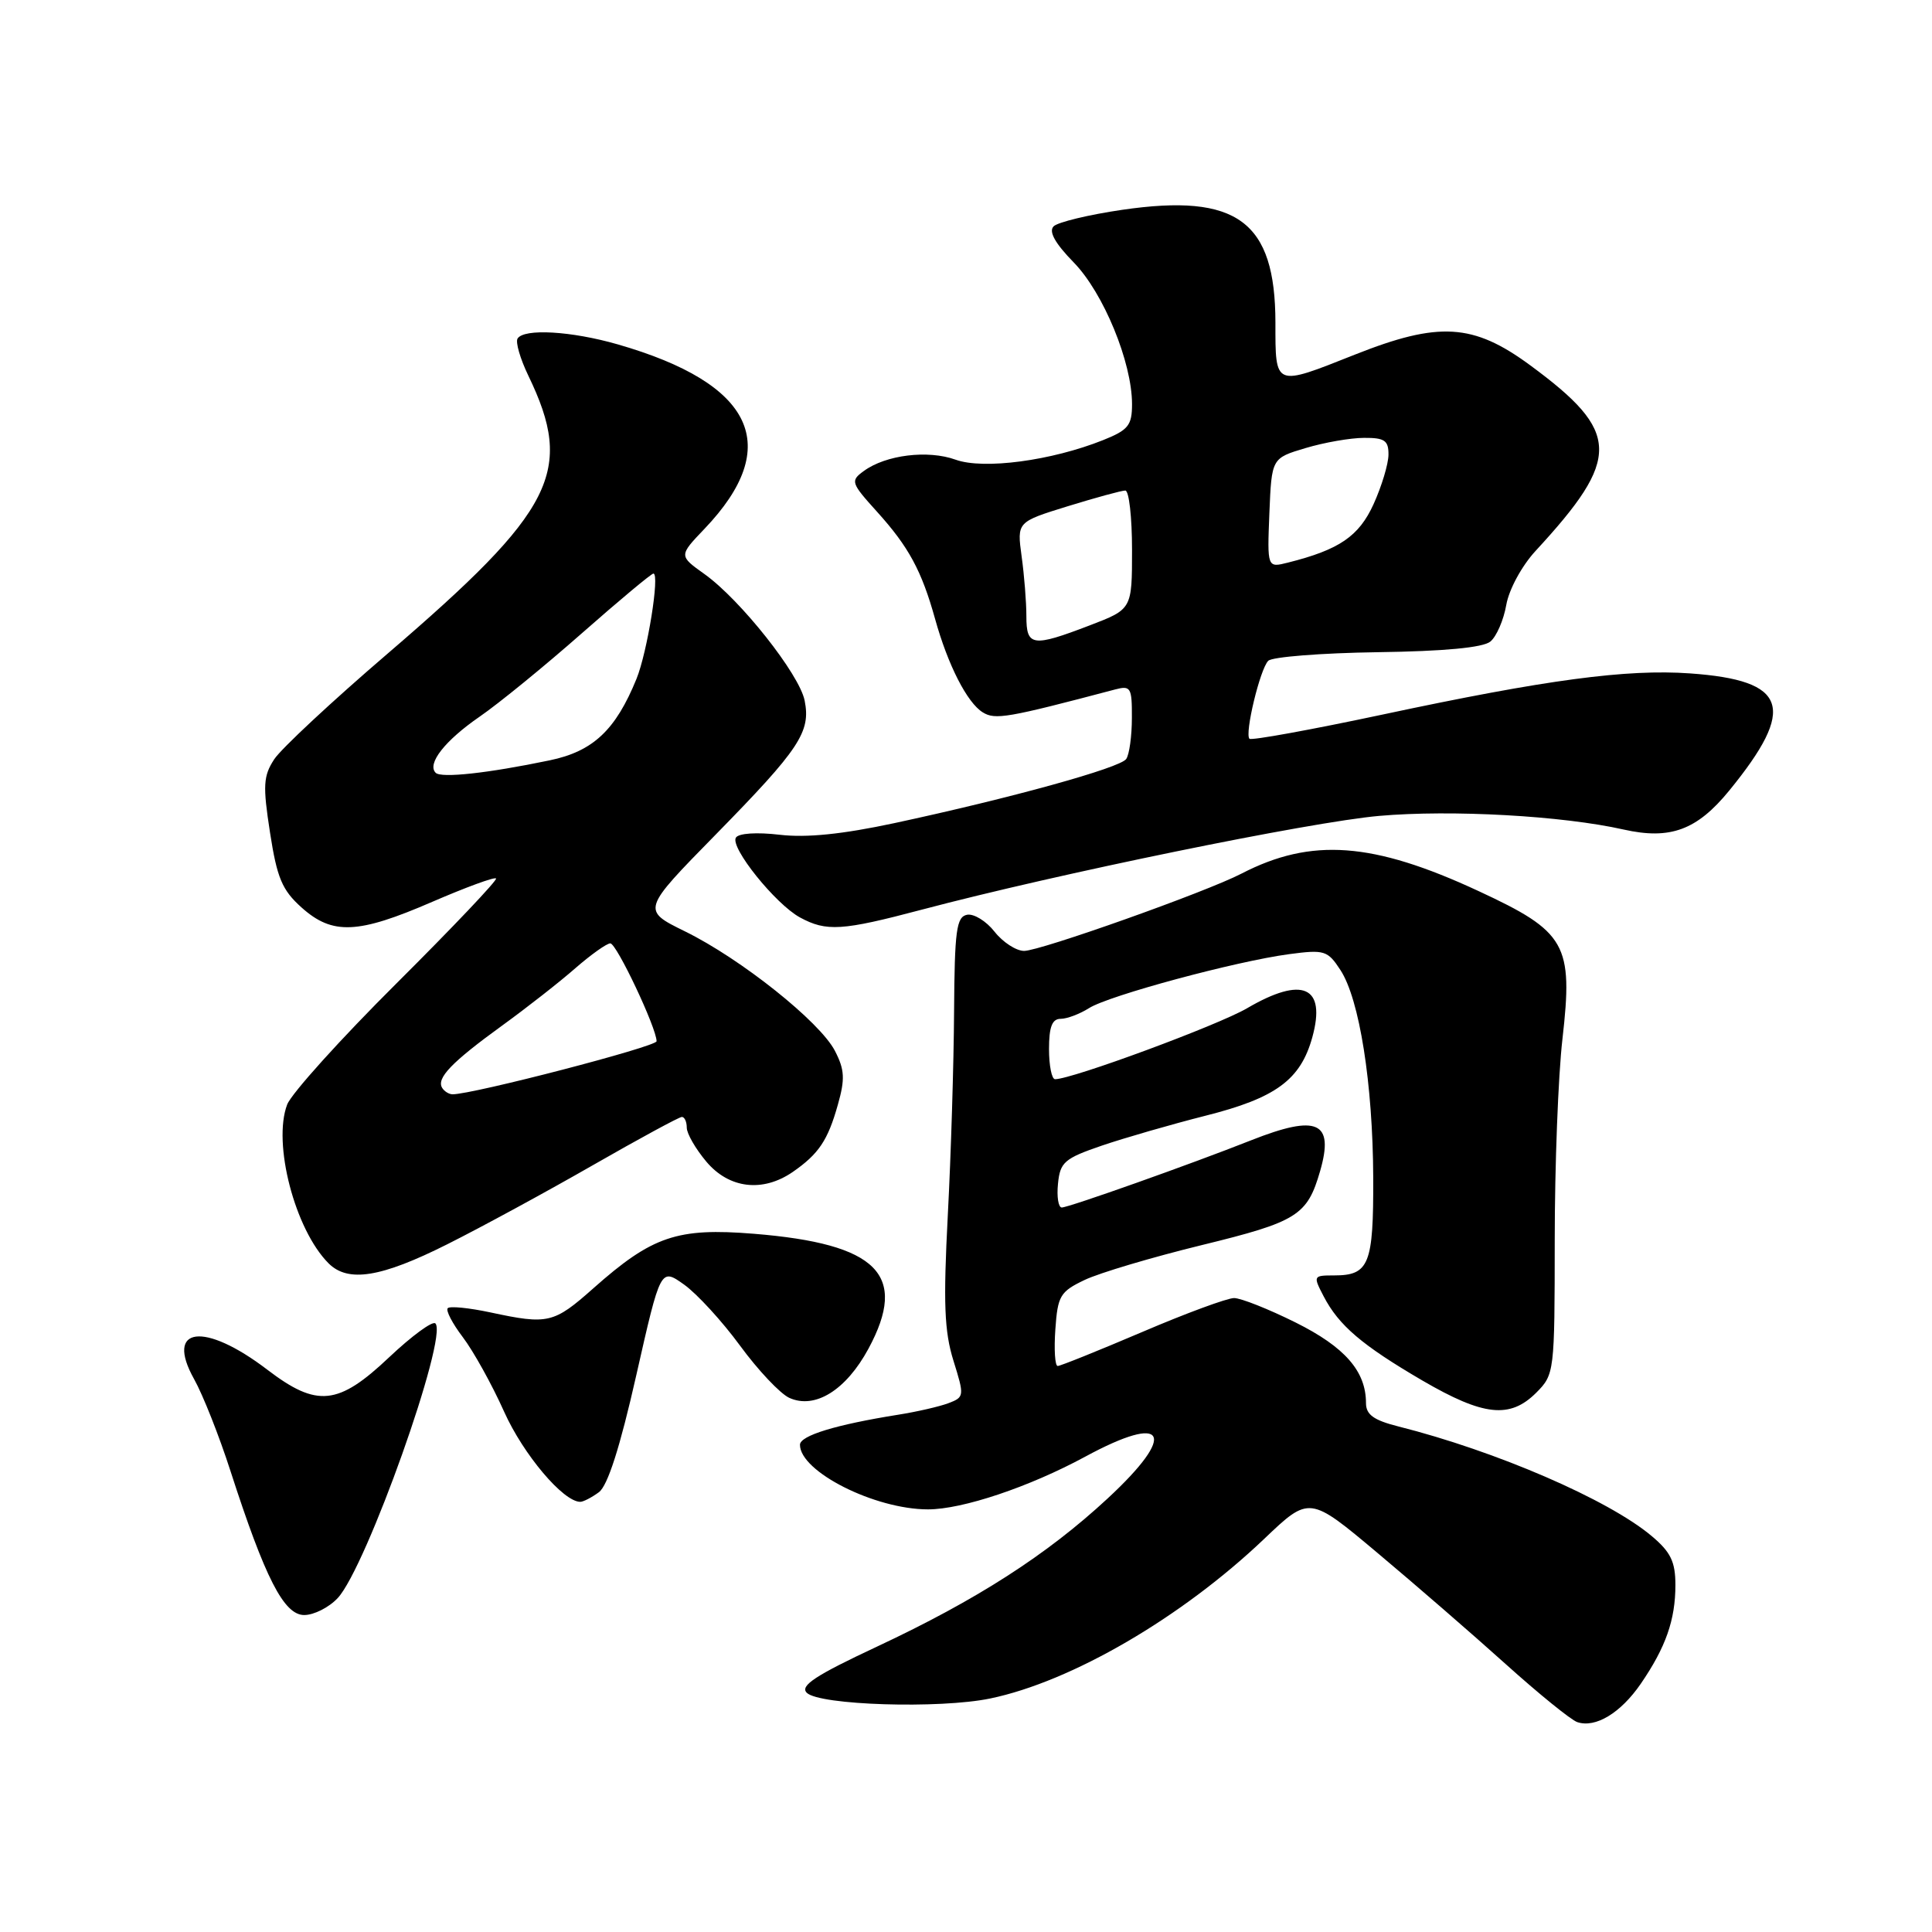 <?xml version="1.0" encoding="UTF-8" standalone="no"?>
<!DOCTYPE svg PUBLIC "-//W3C//DTD SVG 1.1//EN" "http://www.w3.org/Graphics/SVG/1.1/DTD/svg11.dtd" >
<svg xmlns="http://www.w3.org/2000/svg" xmlns:xlink="http://www.w3.org/1999/xlink" version="1.1" viewBox="0 0 256 256">
 <g >
 <path fill="currentColor"
d=" M 217.41 223.11 C 220.72 218.28 222.00 214.65 222.00 210.02 C 222.00 206.94 221.38 205.65 218.85 203.53 C 213.13 198.71 198.24 192.27 185.25 189.00 C 182.01 188.18 181.00 187.44 181.00 185.91 C 181.00 181.69 178.20 178.49 171.68 175.24 C 168.10 173.46 164.43 172.00 163.52 172.00 C 162.62 172.00 157.13 174.02 151.34 176.50 C 145.54 178.97 140.51 181.00 140.15 181.00 C 139.79 181.00 139.65 178.82 139.84 176.14 C 140.15 171.70 140.47 171.15 143.72 169.60 C 145.67 168.67 152.66 166.59 159.25 164.98 C 171.89 161.89 173.22 161.06 174.92 155.18 C 176.81 148.62 174.57 147.62 165.79 151.09 C 157.84 154.24 141.61 160.00 140.69 160.00 C 140.24 160.00 140.01 158.58 140.19 156.84 C 140.47 153.99 141.04 153.50 146.00 151.80 C 149.03 150.77 155.20 148.99 159.73 147.84 C 169.06 145.49 172.33 143.08 173.89 137.44 C 175.75 130.69 172.60 129.29 165.24 133.60 C 161.39 135.85 142.06 143.00 139.80 143.00 C 139.36 143.00 139.00 141.20 139.00 139.00 C 139.00 136.07 139.41 135.00 140.54 135.00 C 141.38 135.00 143.07 134.36 144.29 133.59 C 146.92 131.91 163.77 127.37 170.82 126.43 C 175.49 125.81 175.92 125.94 177.61 128.53 C 180.14 132.39 181.91 143.60 181.96 156.05 C 182.00 167.55 181.42 169.00 176.77 169.00 C 174.01 169.00 173.98 169.06 175.38 171.75 C 177.40 175.64 180.47 178.25 188.48 182.93 C 196.57 187.64 200.07 188.02 203.55 184.55 C 205.97 182.12 206.00 181.85 206.01 164.30 C 206.01 154.51 206.47 142.53 207.03 137.69 C 208.47 125.10 207.55 123.47 195.89 118.06 C 181.92 111.57 173.76 110.97 164.50 115.76 C 159.82 118.19 137.84 126.00 135.70 126.00 C 134.65 126.00 132.88 124.85 131.78 123.45 C 130.68 122.05 129.04 121.04 128.14 121.21 C 126.73 121.49 126.49 123.29 126.42 134.01 C 126.38 140.88 126.01 153.03 125.59 161.00 C 124.98 172.69 125.13 176.43 126.34 180.31 C 127.80 184.98 127.78 185.13 125.67 185.93 C 124.48 186.38 121.47 187.07 119.00 187.46 C 110.73 188.78 106.00 190.23 106.00 191.44 C 106.00 195.00 115.91 200.00 122.97 200.00 C 127.53 200.00 136.36 197.04 143.79 193.02 C 154.60 187.16 156.08 189.93 146.75 198.57 C 138.68 206.05 129.40 212.00 116.26 218.16 C 108.05 222.00 105.97 223.37 106.90 224.30 C 108.55 225.95 124.50 226.45 131.20 225.06 C 141.99 222.82 156.56 214.34 167.50 203.92 C 173.50 198.20 173.50 198.20 182.50 205.75 C 187.45 209.90 195.10 216.53 199.50 220.49 C 203.90 224.45 208.18 227.92 209.00 228.19 C 211.41 229.00 214.74 226.99 217.41 223.11 Z  M 44.75 211.75 C 48.54 207.70 59.42 177.09 57.69 175.36 C 57.32 174.99 54.57 177.01 51.57 179.84 C 44.81 186.24 42.01 186.52 35.43 181.50 C 27.05 175.10 21.82 175.77 25.72 182.74 C 26.88 184.81 29.05 190.29 30.54 194.92 C 35.13 209.12 37.62 214.00 40.31 214.00 C 41.60 214.00 43.60 212.99 44.75 211.75 Z  M 79.35 197.73 C 80.52 196.88 82.15 191.79 84.31 182.23 C 87.53 168.00 87.53 168.00 90.64 170.21 C 92.35 171.43 95.69 175.07 98.07 178.32 C 100.45 181.57 103.38 184.67 104.58 185.22 C 107.98 186.77 112.10 184.21 115.07 178.72 C 120.38 168.89 116.31 164.81 99.88 163.48 C 89.74 162.66 86.43 163.78 78.64 170.69 C 73.37 175.37 72.62 175.54 64.98 173.90 C 62.17 173.30 59.62 173.04 59.33 173.34 C 59.04 173.63 59.94 175.36 61.33 177.19 C 62.72 179.02 65.19 183.46 66.80 187.06 C 69.35 192.74 74.64 199.00 76.89 199.00 C 77.29 199.00 78.40 198.43 79.35 197.73 Z  M 59.27 164.87 C 63.80 162.60 72.50 157.87 78.60 154.37 C 84.71 150.87 90.00 148.00 90.35 148.00 C 90.71 148.00 91.00 148.64 91.00 149.42 C 91.00 150.21 92.17 152.23 93.59 153.92 C 96.60 157.50 101.05 158.03 105.03 155.30 C 108.48 152.91 109.69 151.12 111.02 146.38 C 111.99 142.97 111.92 141.74 110.63 139.24 C 108.63 135.38 98.16 127.04 90.76 123.41 C 85.02 120.59 85.02 120.59 94.87 110.55 C 105.96 99.23 107.45 96.99 106.62 92.83 C 105.92 89.33 98.11 79.47 93.35 76.07 C 89.94 73.64 89.94 73.64 93.35 70.07 C 103.82 59.11 99.92 50.83 81.85 45.63 C 75.69 43.86 69.43 43.50 68.58 44.86 C 68.29 45.34 68.93 47.54 70.00 49.76 C 76.13 62.45 73.53 67.58 51.37 86.60 C 44.02 92.90 37.26 99.20 36.34 100.60 C 34.89 102.82 34.81 104.08 35.78 110.33 C 36.71 116.34 37.38 117.94 39.96 120.25 C 44.06 123.92 47.42 123.77 57.27 119.50 C 61.71 117.58 65.51 116.18 65.73 116.40 C 65.94 116.61 60.03 122.84 52.59 130.25 C 45.15 137.65 38.61 144.90 38.05 146.36 C 36.10 151.50 39.08 162.94 43.54 167.40 C 46.12 169.98 50.49 169.28 59.27 164.87 Z  M 122.16 120.53 C 140.06 115.79 173.56 108.92 182.75 108.11 C 192.32 107.27 207.04 108.09 215.15 109.92 C 221.31 111.30 224.85 110.00 229.13 104.76 C 238.10 93.77 236.90 90.15 223.95 89.23 C 215.56 88.63 204.91 90.05 183.26 94.67 C 173.77 96.69 165.81 98.14 165.56 97.89 C 164.90 97.23 166.96 88.65 168.05 87.56 C 168.56 87.04 175.07 86.53 182.50 86.42 C 191.37 86.30 196.52 85.81 197.48 85.01 C 198.29 84.35 199.24 82.16 199.59 80.15 C 199.95 78.10 201.65 74.97 203.47 73.00 C 214.86 60.66 214.76 57.24 202.77 48.41 C 195.21 42.84 190.66 42.57 179.50 47.00 C 168.82 51.24 169.00 51.32 169.00 42.75 C 168.99 29.31 163.93 25.58 148.71 27.80 C 144.26 28.45 140.16 29.44 139.61 29.99 C 138.93 30.67 139.79 32.23 142.27 34.77 C 146.21 38.80 150.00 48.01 150.00 53.55 C 150.00 56.37 149.51 56.98 146.16 58.32 C 139.32 61.05 130.33 62.25 126.62 60.91 C 122.96 59.59 117.38 60.27 114.46 62.41 C 112.66 63.72 112.74 63.97 116.23 67.83 C 120.41 72.46 122.12 75.62 123.90 82.00 C 125.60 88.12 128.15 93.11 130.22 94.39 C 131.87 95.41 133.45 95.14 147.75 91.36 C 149.83 90.81 150.00 91.09 149.98 95.13 C 149.98 97.54 149.64 99.98 149.23 100.57 C 148.42 101.75 133.96 105.75 118.50 109.07 C 111.63 110.54 106.88 111.03 103.31 110.61 C 100.26 110.25 97.87 110.41 97.51 110.99 C 96.71 112.28 102.75 119.79 105.99 121.56 C 109.51 123.47 111.55 123.34 122.16 120.53 Z  M 58.59 144.15 C 57.80 142.87 59.84 140.75 66.50 135.92 C 69.80 133.53 74.19 130.09 76.25 128.28 C 78.32 126.48 80.40 125.00 80.87 125.00 C 81.70 125.00 87.00 136.22 87.00 137.97 C 87.00 138.68 62.67 145.00 59.97 145.00 C 59.50 145.00 58.88 144.62 58.59 144.15 Z  M 57.73 102.40 C 56.54 101.21 58.95 98.13 63.57 94.95 C 66.07 93.23 72.15 88.27 77.10 83.91 C 82.04 79.56 86.31 76.00 86.58 76.00 C 87.45 76.00 85.78 86.40 84.34 89.95 C 81.57 96.75 78.58 99.56 72.83 100.75 C 64.63 102.46 58.47 103.13 57.73 102.40 Z  M 136.00 81.64 C 136.00 79.79 135.72 76.23 135.37 73.72 C 134.75 69.16 134.75 69.16 141.48 67.08 C 145.18 65.94 148.61 65.00 149.11 65.00 C 149.60 65.00 150.00 68.54 150.00 72.86 C 150.00 80.72 150.00 80.72 144.41 82.86 C 136.79 85.78 136.00 85.66 136.00 81.64 Z  M 168.20 67.98 C 168.50 60.71 168.50 60.71 173.00 59.37 C 175.47 58.63 178.96 58.02 180.75 58.02 C 183.46 58.00 184.00 58.37 183.98 60.25 C 183.97 61.49 183.08 64.43 182.01 66.79 C 180.07 71.06 177.47 72.84 170.65 74.55 C 167.91 75.24 167.91 75.24 168.20 67.98 Z "/>
</g>
</svg>